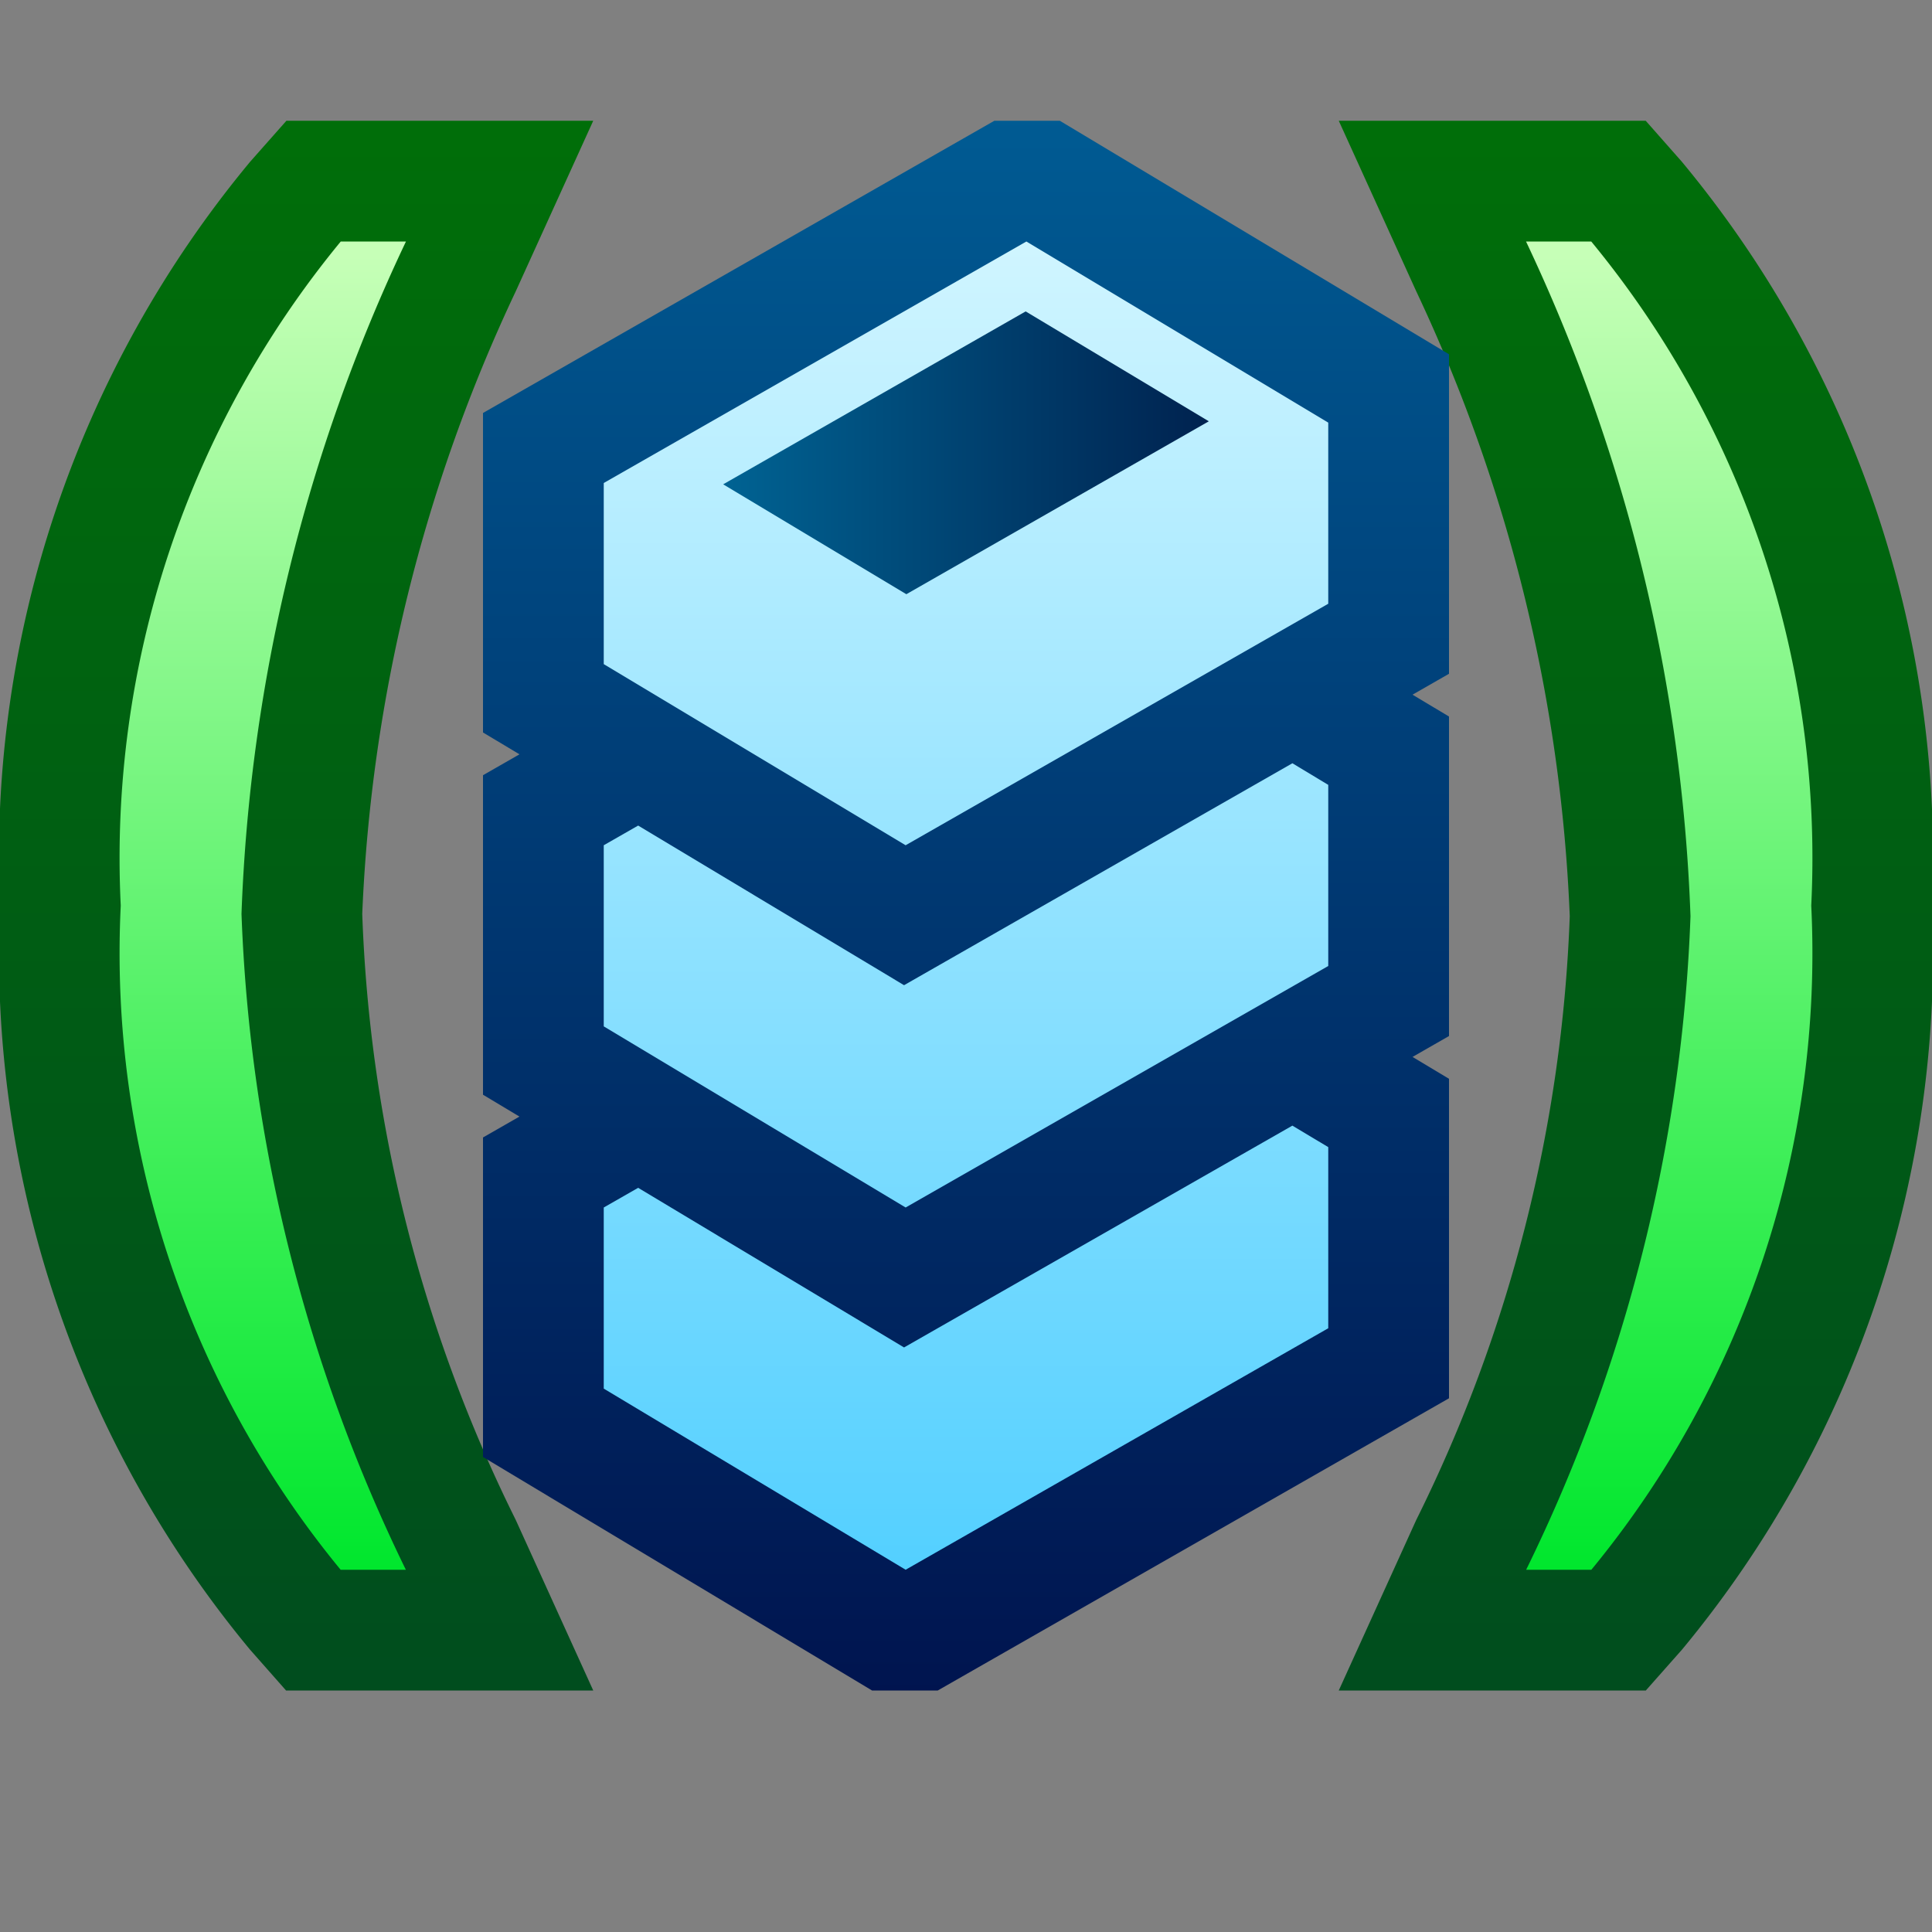 <svg ti:v="1" width="16" height="16" viewBox="0 0 16 16" xmlns="http://www.w3.org/2000/svg" xmlns:ti="urn:schemas-jetbrains-com:tisvg"><rect x="0" y="0" width="16" height="16" fill="#808080" stroke="none"/><rect id="frame" width="16" height="16" fill="none"/><linearGradient id="a" x1=".5" y1=".012" x2=".5" y2=".998"><stop offset="0" stop-color="#006E09"/><stop offset="1" stop-color="#004D1E"/></linearGradient><path d="M11.087 14l.642-1.413a12.223 12.223 0 0 0 1.271-5 13.388 13.388 0 0 0-1.271-5.174L11.087 1h2.542l.299.339A9.015 9.015 0 0 1 16 7.5a9.032 9.032 0 0 1-2.07 6.161l-.3.339zm-8.718 0l-.299-.339A9.032 9.032 0 0 1 0 7.5c-.1-2.24.64-4.437 2.072-6.161l.3-.339h2.541l-.642 1.413A13.36 13.36 0 0 0 3 7.568a12.252 12.252 0 0 0 1.271 5.019L4.913 14zm0 0" fill="url(#a)"/><linearGradient id="b" x1=".5" y1=".012" x2=".5" y2=".998"><stop offset="0" stop-color="#C6FFB7"/><stop offset="1" stop-color="#00E72D"/></linearGradient><path d="M2.821 13A8.038 8.038 0 0 1 1 7.5 8.03 8.03 0 0 1 2.822 2h.54A14.167 14.167 0 0 0 2 7.568 13.493 13.493 0 0 0 3.361 13zm10.358 0A8.038 8.038 0 0 0 15 7.5 8.03 8.03 0 0 0 13.178 2h-.54A14.265 14.265 0 0 1 14 7.588 13.398 13.398 0 0 1 12.639 13zm0 0" fill="url(#b)"/><linearGradient id="c" x1=".5" y1="0" x2=".5" y2="1"><stop offset="0" stop-color="#005B93"/><stop offset="1" stop-color="#00144F"/></linearGradient><path d="M7.766 14L12 11.58V8.934l-.302-.181L12 8.58V5.934l-.302-.181L12 5.58V2.934L8.777 1h-.542L4 3.42v2.646l.302.181L4 6.42v2.646l.302.181L4 9.42v2.646L7.222 14h.544z" fill="url(#c)"/><linearGradient id="d" x1=".5" y1="0" x2=".5" y2=".993"><stop offset="0" stop-color="#D0F5FF"/><stop offset="1" stop-color="#54D0FF"/></linearGradient><path d="M10.703 9.322L11 9.5V11l-3.5 2L5 11.5V10l.285-.163 2.202 1.322zM7.487 8.159L5.285 6.837 5 7v1.5L7.5 10 11 8V6.5l-.297-.179zM8.5 2L5 4v1.5L7.5 7 11 5V3.5zm0 0" fill="url(#d)"/><linearGradient id="e" x1="0" y1=".5" x2="1" y2=".5"><stop offset="0" stop-color="#006393"/><stop offset="1" stop-color="#00224F"/></linearGradient><path d="M5.989 4.011l2.505-1.432 1.517.91-2.505 1.432-1.517-.91z" fill="url(#e)"/></svg>